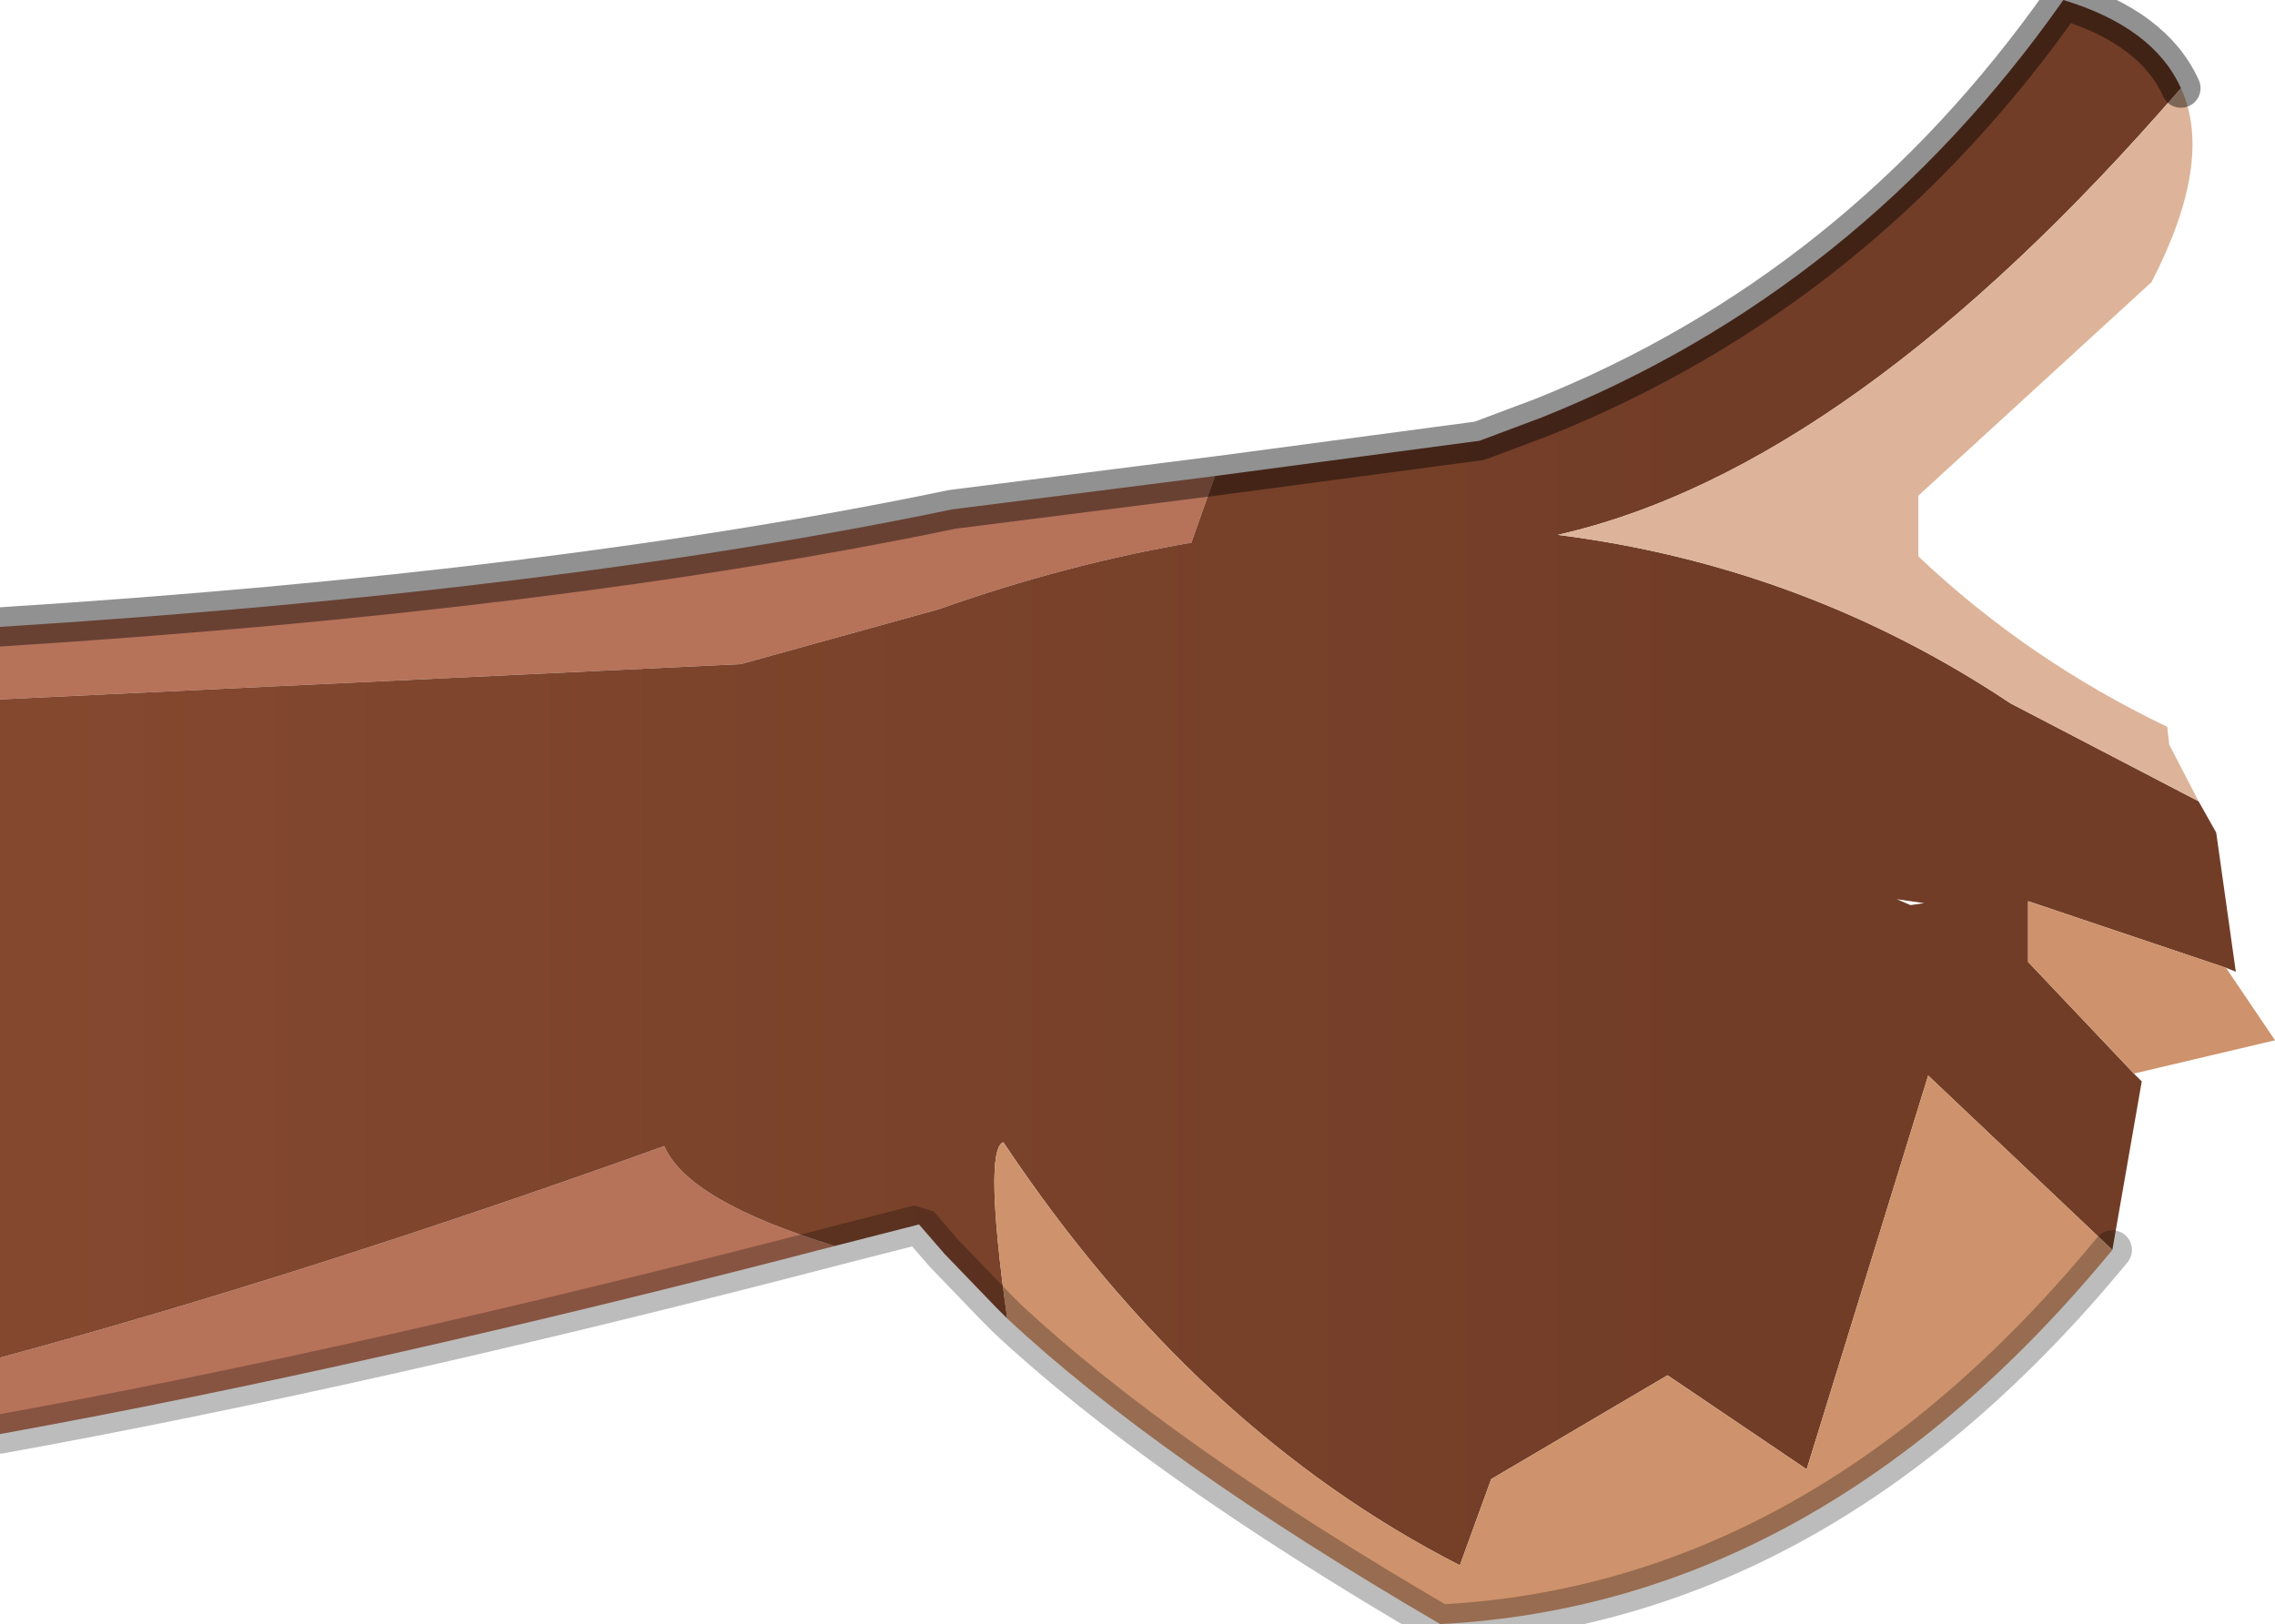 <?xml version="1.0" encoding="UTF-8" standalone="no"?>
<svg xmlns:ffdec="https://www.free-decompiler.com/flash" xmlns:xlink="http://www.w3.org/1999/xlink" ffdec:objectType="shape" height="41.45px" width="58.05px" xmlns="http://www.w3.org/2000/svg">
  <g transform="matrix(1.0, 0.0, 0.0, 1.0, -378.4, -125.5)">
    <path d="M378.4 141.5 Q392.6 140.6 402.7 138.5 L409.4 137.65 408.8 139.35 Q405.6 139.9 402.35 141.05 L397.3 142.45 378.4 143.35 378.4 141.5 M399.7 157.3 Q387.8 160.4 378.4 162.1 L378.4 160.15 Q386.15 158.05 395.35 154.75 395.95 156.15 399.7 157.3" fill="#b7725a" fill-rule="evenodd" stroke="none"/>
    <path d="M378.4 143.35 L397.3 142.45 402.35 141.05 Q405.6 139.9 408.8 139.35 L409.4 137.65 416.15 136.75 417.75 136.15 Q425.85 132.9 431.05 125.5 433.35 126.2 434.05 127.75 425.65 137.45 418.15 139.15 424.45 139.95 429.7 143.45 L434.5 145.95 434.95 146.75 435.45 150.3 435.2 150.2 430.15 148.5 430.15 150.05 432.85 152.9 433.05 153.1 432.3 157.4 427.6 152.95 424.5 163.0 420.95 160.6 416.45 163.25 415.65 165.45 Q408.9 162.0 404.0 154.65 403.5 154.85 404.1 159.15 L403.8 158.85 402.5 157.5 401.85 156.75 399.7 157.3 Q395.95 156.15 395.35 154.75 386.15 158.05 378.4 160.15 L378.4 143.35 M427.15 148.6 L427.5 148.55 426.8 148.45 427.15 148.6" fill="url(#gradient0)" fill-rule="evenodd" stroke="none"/>
    <path d="M435.2 150.2 L436.45 152.05 432.85 152.9 430.15 150.05 430.15 148.5 435.2 150.2 M432.3 157.4 Q424.85 166.45 415.15 166.95 407.95 162.75 404.1 159.15 403.5 154.85 404.0 154.65 408.9 162.0 415.65 165.45 L416.45 163.25 420.95 160.6 424.5 163.0 427.6 152.95 432.3 157.4" fill="#ce936c" fill-rule="evenodd" stroke="none"/>
    <path d="M434.05 127.75 Q434.9 129.6 433.3 132.7 L427.35 138.15 427.35 139.7 Q430.15 142.35 433.7 144.05 L433.75 144.5 434.5 145.95 429.7 143.45 Q424.45 139.95 418.15 139.15 425.65 137.45 434.05 127.75" fill="#ddb499" fill-rule="evenodd" stroke="none"/>
    <path d="M409.4 137.65 L402.7 138.5 Q392.6 140.6 378.4 141.5 M409.4 137.65 L416.15 136.75 417.75 136.15 Q425.85 132.9 431.05 125.5 433.35 126.2 434.05 127.75" ffdec:has-small-stroke="true" ffdec:original-stroke-width="0.05" fill="none" stroke="#000000" stroke-linecap="round" stroke-linejoin="bevel" stroke-opacity="0.431" stroke-width="1.0"/>
    <path d="M432.3 157.4 Q424.85 166.45 415.15 166.95 407.95 162.75 404.1 159.15 L403.8 158.85 402.5 157.5 401.85 156.75 399.7 157.3 Q387.8 160.4 378.4 162.1" ffdec:has-small-stroke="true" ffdec:original-stroke-width="0.05" fill="none" stroke="#000000" stroke-linecap="round" stroke-linejoin="bevel" stroke-opacity="0.263" stroke-width="1.0"/>
  </g>
  <defs>
    <linearGradient gradientTransform="matrix(0.055, 0.0, 0.0, 0.024, 390.4, 145.45)" gradientUnits="userSpaceOnUse" id="gradient0" spreadMethod="pad" x1="-819.2" x2="819.2">
      <stop offset="0.094" stop-color="#8f4f34"/>
      <stop offset="0.847" stop-color="#723d27"/>
    </linearGradient>
  </defs>
</svg>
